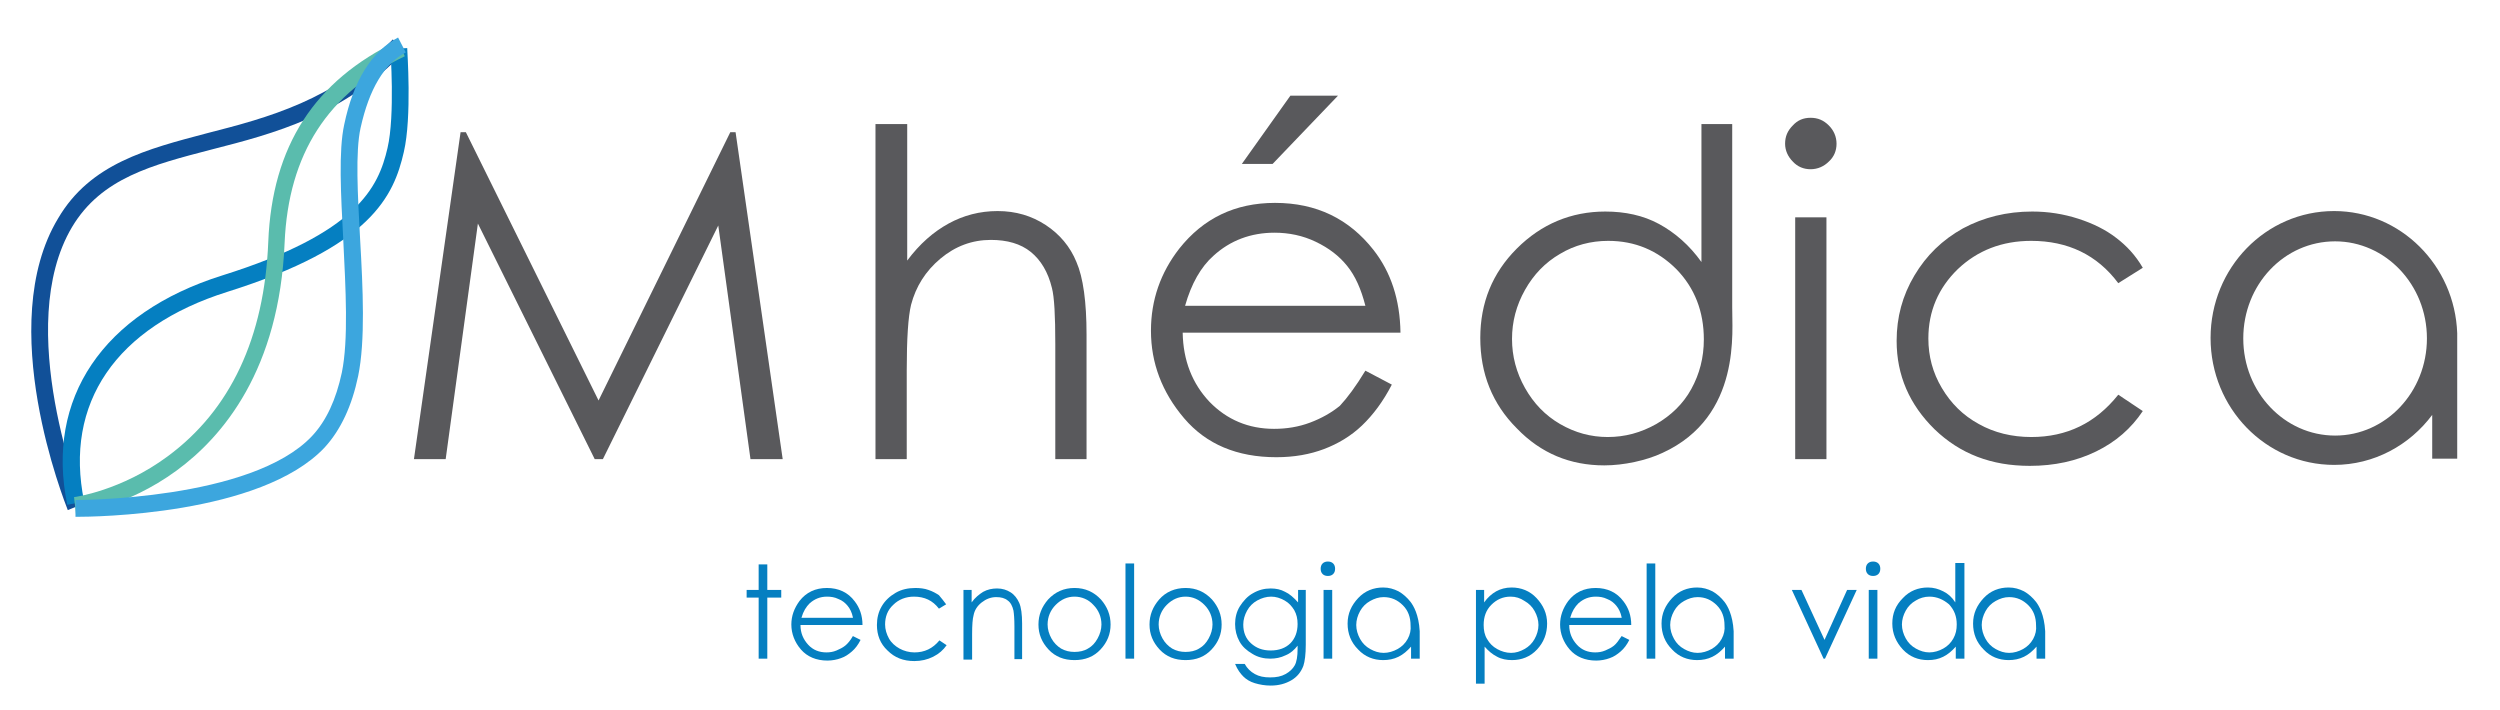 <?xml version="1.0" encoding="utf-8"?>
<!-- Generator: Adobe Illustrator 24.1.2, SVG Export Plug-In . SVG Version: 6.00 Build 0)  -->
<svg version="1.1" id="Camada_1" xmlns="http://www.w3.org/2000/svg" xmlns:xlink="http://www.w3.org/1999/xlink" x="0px" y="0px"
	 viewBox="0 0 520 147.6" style="enable-background:new 0 0 520 147.6;" xml:space="preserve">
<style type="text/css">
	.st0{fill:#115098;}
	.st1{fill:#057FC1;}
	.st2{fill:#59595C;}
	.st3{fill:#5ABCAD;}
	.st4{fill:#3CA6DE;}
</style>
<g>
	<g>
		<path class="st0" d="M14.1,106.1c-0.6-1.6-15.4-38.5-2-60.7C18.8,34,30.6,31,43.1,27.7c12.5-3.2,26.6-6.9,38.6-19.5l2.5,2.4
			C71.6,24,56.9,27.8,44,31.1c-12.3,3.2-22.9,5.9-29,16.1c-12.4,20.8,2.1,57.3,2.3,57.6L14.1,106.1z"/>
	</g>
</g>
<g>
	<g>
		<path class="st1" d="M14,105c-4.6-22.1,7.4-39.9,32.2-47.7C74.3,48.5,78.7,39,80.6,30.8c1.6-6.8,0.6-20.5,0.6-20.6l3.5-0.2
			c0,0.6,1,14.3-0.7,21.6c-2.1,9.2-6.8,19.7-36.7,29.1c-23.2,7.3-34,23.2-29.8,43.6L14,105z"/>
	</g>
</g>
<path class="st2" d="M86.1,95.5l9.7-68h1.1l27.6,55.8l27.4-55.8h1.1l9.8,68h-6.7l-6.7-48.6l-24,48.6h-1.7l-24.3-49l-6.7,49H86.1z"/>
<path class="st2" d="M182.2,25.8h6.5v28.4c2.6-3.5,5.5-6,8.6-7.7c3.1-1.7,6.5-2.6,10.2-2.6c3.8,0,7.1,1,10,2.9
	c2.9,1.9,5.1,4.5,6.4,7.7c1.4,3.2,2.1,8.3,2.1,15.1v25.9h-6.5v-24c0-5.8-0.2-9.7-0.7-11.6c-0.8-3.3-2.3-5.8-4.4-7.5
	c-2.1-1.7-4.9-2.5-8.3-2.5c-3.9,0-7.4,1.3-10.5,3.9c-3.1,2.6-5.1,5.8-6.1,9.6c-0.6,2.5-0.9,7-0.9,13.7v18.4h-6.5V25.8z"/>
<path class="st2" d="M284,77.1l5.5,2.9c-1.8,3.5-3.9,6.3-6.2,8.5c-2.3,2.2-5,3.8-7.9,4.9c-2.9,1.1-6.2,1.7-9.9,1.7
	c-8.2,0-14.6-2.7-19.2-8.1c-4.6-5.4-6.9-11.5-6.9-18.2c0-6.4,2-12.1,5.9-17.1c5-6.3,11.6-9.5,19.9-9.5c8.6,0,15.4,3.3,20.5,9.8
	c3.6,4.6,5.5,10.3,5.6,17.2h-45.3c0.1,5.8,2,10.6,5.6,14.4c3.6,3.7,8.1,5.6,13.4,5.6c2.6,0,5.1-0.4,7.5-1.3c2.4-0.9,4.5-2.1,6.2-3.5
	C280.2,82.8,282,80.4,284,77.1z M284,63.6c-0.9-3.5-2.1-6.2-3.8-8.3c-1.7-2.1-3.8-3.7-6.5-5c-2.7-1.3-5.6-1.9-8.6-1.9
	c-4.9,0-9.2,1.6-12.7,4.8c-2.6,2.3-4.6,5.8-5.9,10.4H284z M268.4,19.9h9.9l-13.6,14.2h-6.4L268.4,19.9z"/>
<path class="st2" d="M376.6,24.5c1.5,0,2.7,0.5,3.8,1.6c1,1,1.6,2.3,1.6,3.8c0,1.4-0.5,2.7-1.6,3.7c-1,1-2.3,1.6-3.8,1.6
	c-1.4,0-2.7-0.5-3.7-1.6c-1-1-1.6-2.3-1.6-3.7c0-1.5,0.5-2.7,1.6-3.8C373.9,25,375.1,24.5,376.6,24.5z M373.4,45.2h6.5v50.3h-6.5
	V45.2z"/>
<path class="st2" d="M445.7,55.7l-5.1,3.2c-4.4-5.9-10.5-8.8-18.1-8.8c-6.1,0-11.2,2-15.3,5.9c-4,3.9-6.1,8.7-6.1,14.4
	c0,3.7,0.9,7.1,2.8,10.3c1.9,3.2,4.4,5.7,7.7,7.5c3.2,1.8,6.9,2.7,10.9,2.7c7.4,0,13.4-2.9,18.1-8.8l5.1,3.4
	c-2.4,3.6-5.6,6.4-9.7,8.4c-4.1,2-8.7,3-13.8,3c-8,0-14.5-2.5-19.8-7.6c-5.2-5.1-7.9-11.2-7.9-18.4c0-4.9,1.2-9.4,3.7-13.6
	c2.5-4.2,5.8-7.4,10.1-9.8c4.3-2.3,9.1-3.5,14.4-3.5c3.3,0,6.5,0.5,9.6,1.5c3.1,1,5.7,2.3,7.9,4C442.3,51.1,444.2,53.1,445.7,55.7z"
	/>
<g>
	<g>
		<path class="st3" d="M15.8,106.9l-0.4-3.5l0.2,1.7l-0.2-1.7c0.1,0,9.8-1.3,19.5-8.5c13-9.6,20.1-24.6,20.9-44.6
			c0.8-19.9,9.6-33.5,26.9-41.8l1.5,3.2C68.2,19.3,60,32,59.2,50.5c-1.1,26.4-12.8,40.3-22.5,47.4C26.3,105.5,16.2,106.8,15.8,106.9
			z"/>
	</g>
</g>
<g>
	<g>
		<path class="st4" d="M15.9,107.5c-0.1,0-0.2,0-0.2,0l0-3.5c0.3,0,36.6,0.1,49.2-13.3c3-3.2,5-7.6,6.2-13.2
			c1.4-6.8,0.8-17.4,0.3-27.6c-0.5-9.5-1-18.5,0.2-24c1.9-9.1,5.7-15.2,11.2-18.1l1.6,3.1c-4.5,2.4-7.6,7.6-9.4,15.7
			c-1.1,5-0.6,13.8-0.1,23.1c0.6,10.4,1.1,21.2-0.4,28.5c-1.3,6.2-3.6,11.2-7,14.9C54.2,107.2,19.3,107.5,15.9,107.5z"/>
	</g>
</g>
<path class="st2" d="M344.6,62.5v1.4C344.6,63,344.6,62.5,344.6,62.5z"/>
<path class="st2" d="M360.3,63.9v-1.4V25.8h-6.4v28.7c-2.5-3.5-5.5-6.1-8.8-7.9c-3.3-1.8-7.1-2.6-11.2-2.6c-7.1,0-13.3,2.6-18.4,7.7
	c-5.1,5.1-7.6,11.3-7.6,18.6c0,7.4,2.5,13.7,7.6,18.8c5,5.2,11.1,7.7,18.2,7.7c4,0,8.7-1,12.1-2.6C362.4,86.6,360.2,68.5,360.3,63.9
	z M344.5,88.2c-3.2,1.8-6.5,2.7-10.1,2.7c-3.5,0-6.8-0.9-9.9-2.7c-3.1-1.8-5.5-4.3-7.3-7.5c-1.8-3.2-2.7-6.6-2.7-10.2
	c0-3.6,0.9-7,2.7-10.2c1.8-3.2,4.2-5.7,7.3-7.5c3-1.8,6.4-2.7,10-2.7c5.6,0,10.3,2,14.2,5.9c3.8,3.9,5.7,8.8,5.7,14.6
	c0,3.8-0.9,7.2-2.6,10.3S347.6,86.4,344.5,88.2z"/>
<path class="st2" d="M511.1,69.3c-0.5-14.1-11.8-25.4-25.6-25.4c-14.2,0-25.7,11.8-25.7,26.4c0,14.6,11.5,26.4,25.7,26.4
	c8.3,0,15.7-4.1,20.4-10.4v9.1h5.2L511.1,69.3L511.1,69.3z M485.7,90.6c-10.5,0-19.1-9-19.1-20.2c0-11.2,8.5-20.2,19.1-20.2
	c10.5,0,19.1,9,19.1,20.2C504.8,81.5,496.3,90.6,485.7,90.6z"/>
<g>
	<path class="st1" d="M157.8,117.4h1.8v5.3h2.9v1.6h-2.9V137h-1.8v-12.7h-2.5v-1.6h2.5V117.4z"/>
	<path class="st1" d="M177.4,132.3l1.6,0.8c-0.5,1-1.1,1.8-1.8,2.4c-0.7,0.6-1.4,1.1-2.3,1.4c-0.8,0.3-1.8,0.5-2.8,0.5
		c-2.3,0-4.2-0.8-5.5-2.3c-1.3-1.5-2-3.3-2-5.2c0-1.8,0.6-3.4,1.7-4.9c1.4-1.8,3.3-2.7,5.7-2.7c2.4,0,4.4,0.9,5.8,2.8
		c1,1.3,1.6,2.9,1.6,4.9h-12.9c0,1.7,0.6,3,1.6,4.1c1,1.1,2.3,1.6,3.8,1.6c0.7,0,1.4-0.1,2.1-0.4c0.7-0.3,1.3-0.6,1.8-1
		C176.3,133.9,176.9,133.2,177.4,132.3z M177.4,128.4c-0.2-1-0.6-1.8-1.1-2.4c-0.5-0.6-1.1-1.1-1.9-1.4c-0.8-0.4-1.6-0.5-2.4-0.5
		c-1.4,0-2.6,0.5-3.6,1.4c-0.7,0.7-1.3,1.6-1.7,3H177.4z"/>
	<path class="st1" d="M196.8,125.7l-1.5,0.9c-1.3-1.7-3-2.5-5.2-2.5c-1.7,0-3.2,0.6-4.3,1.7c-1.2,1.1-1.7,2.5-1.7,4.1
		c0,1,0.3,2,0.8,2.9c0.5,0.9,1.3,1.6,2.2,2.1s2,0.8,3.1,0.8c2.1,0,3.8-0.8,5.2-2.5l1.5,1c-0.7,1-1.6,1.8-2.8,2.4
		c-1.2,0.6-2.5,0.9-3.9,0.9c-2.3,0-4.1-0.7-5.6-2.2c-1.5-1.4-2.2-3.2-2.2-5.3c0-1.4,0.3-2.7,1-3.9c0.7-1.2,1.7-2.1,2.9-2.8
		c1.2-0.7,2.6-1,4.1-1c0.9,0,1.9,0.1,2.7,0.4c0.9,0.3,1.6,0.7,2.2,1.1C195.8,124.4,196.3,125,196.8,125.7z"/>
	<path class="st1" d="M200.3,122.7h1.8v2.6c0.7-1,1.6-1.7,2.4-2.2c0.9-0.5,1.9-0.7,2.9-0.7c1.1,0,2,0.3,2.8,0.8
		c0.8,0.5,1.4,1.3,1.8,2.2s0.6,2.4,0.6,4.3v7.4H211v-6.8c0-1.6-0.1-2.7-0.2-3.3c-0.2-0.9-0.6-1.7-1.2-2.1c-0.6-0.5-1.4-0.7-2.4-0.7
		c-1.1,0-2.1,0.4-3,1.1c-0.9,0.7-1.5,1.6-1.7,2.7c-0.2,0.7-0.3,2-0.3,3.9v5.3h-1.8V122.7z"/>
	<path class="st1" d="M223.5,122.3c2.2,0,4,0.8,5.5,2.4c1.3,1.5,2,3.2,2,5.2c0,2-0.7,3.7-2.1,5.2c-1.4,1.5-3.2,2.2-5.4,2.2
		c-2.2,0-4-0.7-5.4-2.2c-1.4-1.5-2.1-3.2-2.1-5.2c0-2,0.7-3.7,2-5.2C219.5,123.1,221.3,122.3,223.5,122.3z M223.5,124.1
		c-1.5,0-2.8,0.6-3.9,1.7c-1.1,1.1-1.7,2.5-1.7,4.1c0,1,0.3,2,0.8,2.9c0.5,0.9,1.2,1.6,2,2.1c0.9,0.5,1.8,0.7,2.8,0.7
		c1,0,2-0.2,2.8-0.7c0.9-0.5,1.5-1.2,2-2.1c0.5-0.9,0.8-1.9,0.8-2.9c0-1.6-0.6-3-1.7-4.1C226.4,124.7,225,124.1,223.5,124.1z"/>
	<path class="st1" d="M234.1,117.2h1.8V137h-1.8V117.2z"/>
	<path class="st1" d="M246.6,122.3c2.2,0,4,0.8,5.5,2.4c1.3,1.5,2,3.2,2,5.2c0,2-0.7,3.7-2.1,5.2c-1.4,1.5-3.2,2.2-5.4,2.2
		c-2.2,0-4-0.7-5.4-2.2c-1.4-1.5-2.1-3.2-2.1-5.2c0-2,0.7-3.7,2-5.2C242.5,123.1,244.4,122.3,246.6,122.3z M246.6,124.1
		c-1.5,0-2.8,0.6-3.9,1.7c-1.1,1.1-1.7,2.5-1.7,4.1c0,1,0.3,2,0.8,2.9c0.5,0.9,1.2,1.6,2,2.1c0.9,0.5,1.8,0.7,2.8,0.7
		c1,0,2-0.2,2.8-0.7c0.9-0.5,1.5-1.2,2-2.1c0.5-0.9,0.8-1.9,0.8-2.9c0-1.6-0.6-3-1.7-4.1C249.4,124.7,248.1,124.1,246.6,124.1z"/>
	<path class="st1" d="M269.8,122.7h1.8v11.4c0,2-0.2,3.5-0.5,4.4c-0.5,1.3-1.3,2.3-2.5,3c-1.2,0.7-2.6,1.1-4.3,1.1
		c-1.2,0-2.3-0.2-3.3-0.5c-1-0.3-1.8-0.8-2.4-1.4c-0.6-0.6-1.2-1.4-1.7-2.6h2c0.5,0.9,1.2,1.6,2.1,2.1s1.9,0.7,3.2,0.7
		c1.3,0,2.3-0.2,3.2-0.7c0.9-0.5,1.5-1.1,1.9-1.8c0.4-0.7,0.6-1.9,0.6-3.4v-0.7c-0.7,0.9-1.5,1.6-2.5,2c-1,0.5-2.1,0.7-3.2,0.7
		c-1.3,0-2.6-0.3-3.7-1c-1.2-0.7-2.1-1.5-2.7-2.6c-0.6-1.1-0.9-2.3-0.9-3.6c0-1.3,0.3-2.6,1-3.7c0.7-1.1,1.6-2.1,2.7-2.7
		c1.2-0.7,2.4-1,3.7-1c1.1,0,2.1,0.2,3,0.7c0.9,0.4,1.8,1.2,2.7,2.2V122.7z M264.4,124.1c-1,0-2,0.3-2.9,0.8
		c-0.9,0.5-1.6,1.2-2.1,2.1c-0.5,0.9-0.8,1.9-0.8,2.9c0,1.6,0.5,2.9,1.6,3.9c1.1,1,2.4,1.5,4.1,1.5c1.7,0,3.1-0.5,4.1-1.5
		c1-1,1.5-2.4,1.5-4c0-1.1-0.2-2-0.7-2.9c-0.5-0.8-1.1-1.5-2-2S265.4,124.1,264.4,124.1z"/>
	<path class="st1" d="M276.2,116.8c0.4,0,0.8,0.1,1.1,0.4c0.3,0.3,0.4,0.7,0.4,1.1c0,0.4-0.1,0.8-0.4,1.1c-0.3,0.3-0.7,0.4-1.1,0.4
		c-0.4,0-0.8-0.1-1.1-0.4c-0.3-0.3-0.4-0.7-0.4-1.1c0-0.4,0.1-0.8,0.4-1.1S275.8,116.8,276.2,116.8z M275.3,122.7h1.8V137h-1.8
		V122.7z"/>
	<path class="st1" d="M306.9,122.7h1.8v2.6c0.7-1,1.6-1.8,2.5-2.3c0.9-0.5,2-0.8,3.2-0.8c2,0,3.8,0.7,5.2,2.2
		c1.4,1.5,2.2,3.2,2.2,5.3c0,2.1-0.7,3.9-2.1,5.4c-1.4,1.5-3.2,2.2-5.2,2.2c-1.1,0-2.2-0.2-3.1-0.7c-1-0.5-1.8-1.2-2.6-2.1v7.7h-1.8
		V122.7z M314.2,124.1c-1.6,0-2.9,0.6-4,1.7c-1.1,1.1-1.6,2.5-1.6,4.2c0,1.1,0.2,2.1,0.7,2.9c0.5,0.9,1.2,1.6,2.1,2.1
		s1.9,0.8,2.9,0.8c1,0,1.9-0.3,2.8-0.8c0.9-0.5,1.6-1.2,2.1-2.1c0.5-0.9,0.8-1.9,0.8-2.9c0-1-0.3-2-0.8-2.9
		c-0.5-0.9-1.2-1.6-2.1-2.1C316.2,124.4,315.3,124.1,314.2,124.1z"/>
	<path class="st1" d="M337.3,132.3l1.6,0.8c-0.5,1-1.1,1.8-1.8,2.4c-0.7,0.6-1.4,1.1-2.3,1.4c-0.8,0.3-1.8,0.5-2.8,0.5
		c-2.3,0-4.2-0.8-5.5-2.3c-1.3-1.5-2-3.3-2-5.2c0-1.8,0.6-3.4,1.7-4.9c1.4-1.8,3.3-2.7,5.7-2.7c2.4,0,4.4,0.9,5.8,2.8
		c1,1.3,1.6,2.9,1.6,4.9h-12.9c0,1.7,0.6,3,1.6,4.1c1,1.1,2.3,1.6,3.8,1.6c0.7,0,1.4-0.1,2.1-0.4c0.7-0.3,1.3-0.6,1.8-1
		S336.7,133.2,337.3,132.3z M337.3,128.4c-0.2-1-0.6-1.8-1.1-2.4s-1.1-1.1-1.9-1.4c-0.8-0.4-1.6-0.5-2.4-0.5c-1.4,0-2.6,0.5-3.6,1.4
		c-0.7,0.7-1.3,1.6-1.7,3H337.3z"/>
	<path class="st1" d="M342.5,117.2h1.8V137h-1.8V117.2z"/>
	<path class="st1" d="M372.7,122.7h2l4.8,10.4l4.7-10.4h2l-6.6,14.3h-0.3L372.7,122.7z"/>
	<path class="st1" d="M389.6,116.8c0.4,0,0.8,0.1,1.1,0.4c0.3,0.3,0.4,0.7,0.4,1.1c0,0.4-0.1,0.8-0.4,1.1c-0.3,0.3-0.7,0.4-1.1,0.4
		c-0.4,0-0.8-0.1-1.1-0.4c-0.3-0.3-0.4-0.7-0.4-1.1c0-0.4,0.1-0.8,0.4-1.1S389.2,116.8,389.6,116.8z M388.7,122.7h1.8V137h-1.8
		V122.7z"/>
	<path class="st1" d="M408.6,117.2V137h-1.8v-2.5c-0.8,0.9-1.6,1.6-2.6,2.1c-1,0.5-2,0.7-3.2,0.7c-2,0-3.8-0.7-5.2-2.2
		c-1.4-1.5-2.2-3.3-2.2-5.4c0-2.1,0.7-3.8,2.2-5.3c1.4-1.5,3.2-2.2,5.2-2.2c1.2,0,2.2,0.3,3.2,0.8c1,0.5,1.8,1.2,2.5,2.3v-8.2H408.6
		z M401.3,124.1c-1,0-2,0.3-2.8,0.8c-0.9,0.5-1.6,1.2-2.1,2.1c-0.5,0.9-0.8,1.9-0.8,2.9c0,1,0.3,2,0.8,2.9c0.5,0.9,1.2,1.6,2.1,2.1
		c0.9,0.5,1.8,0.8,2.8,0.8c1,0,2-0.3,2.9-0.8c0.9-0.5,1.6-1.2,2.1-2.1c0.5-0.9,0.7-1.8,0.7-2.9c0-1.7-0.5-3-1.6-4.2
		C404.2,124.7,402.9,124.1,401.3,124.1z"/>
	<path class="st1" d="M293.4,125.2L293.4,125.2c-0.7-0.9-1.6-1.7-2.5-2.2c-1-0.5-2-0.8-3.2-0.8c-2,0-3.8,0.7-5.2,2.2
		c-1.4,1.5-2.2,3.2-2.2,5.3c0,2.1,0.7,3.9,2.2,5.4c1.4,1.5,3.2,2.2,5.2,2.2c1.1,0,2.2-0.2,3.2-0.7c1-0.5,1.8-1.2,2.6-2.1v2.5h1.8
		v-5.7C295.1,127.8,294,126,293.4,125.2z M292.8,132.9c-0.5,0.9-1.2,1.6-2.1,2.1s-1.9,0.8-2.9,0.8c-1,0-1.9-0.3-2.8-0.8
		c-0.9-0.5-1.6-1.2-2.1-2.1c-0.5-0.9-0.8-1.9-0.8-2.9c0-1,0.3-2,0.8-2.9c0.5-0.9,1.2-1.6,2.1-2.1c0.9-0.5,1.8-0.8,2.8-0.8
		c1.6,0,2.9,0.6,4,1.7c1.1,1.1,1.6,2.5,1.6,4.2C293.5,131,293.3,132,292.8,132.9z"/>
	<path class="st1" d="M358.7,125.2L358.7,125.2c-0.7-0.9-1.6-1.7-2.5-2.2c-1-0.5-2-0.8-3.2-0.8c-2,0-3.8,0.7-5.2,2.2
		c-1.4,1.5-2.2,3.2-2.2,5.3c0,2.1,0.7,3.9,2.2,5.4c1.4,1.5,3.2,2.2,5.2,2.2c1.1,0,2.2-0.2,3.2-0.7c1-0.5,1.8-1.2,2.6-2.1v2.5h1.8
		v-5.7C360.4,127.8,359.3,126,358.7,125.2z M358.1,132.9c-0.5,0.9-1.2,1.6-2.1,2.1c-0.9,0.5-1.9,0.8-2.9,0.8c-1,0-1.9-0.3-2.8-0.8
		c-0.9-0.5-1.6-1.2-2.1-2.1c-0.5-0.9-0.8-1.9-0.8-2.9c0-1,0.3-2,0.8-2.9c0.5-0.9,1.2-1.6,2.1-2.1c0.9-0.5,1.8-0.8,2.8-0.8
		c1.6,0,2.9,0.6,4,1.7c1.1,1.1,1.6,2.5,1.6,4.2C358.8,131,358.6,132,358.1,132.9z"/>
	<path class="st1" d="M423.5,125.2L423.5,125.2c-0.7-0.9-1.6-1.7-2.5-2.2c-1-0.5-2-0.8-3.2-0.8c-2,0-3.8,0.7-5.2,2.2
		c-1.4,1.5-2.2,3.2-2.2,5.3c0,2.1,0.7,3.9,2.2,5.4c1.4,1.5,3.2,2.2,5.2,2.2c1.1,0,2.2-0.2,3.2-0.7c1-0.5,1.8-1.2,2.6-2.1v2.5h1.8
		v-5.7C425.2,127.8,424.1,126,423.5,125.2z M422.9,132.9c-0.5,0.9-1.2,1.6-2.1,2.1c-0.9,0.5-1.9,0.8-2.9,0.8c-1,0-1.9-0.3-2.8-0.8
		c-0.9-0.5-1.6-1.2-2.1-2.1c-0.5-0.9-0.8-1.9-0.8-2.9c0-1,0.3-2,0.8-2.9c0.5-0.9,1.2-1.6,2.1-2.1c0.9-0.5,1.8-0.8,2.8-0.8
		c1.6,0,2.9,0.6,4,1.7c1.1,1.1,1.6,2.5,1.6,4.2C423.6,131,423.4,132,422.9,132.9z"/>
</g>
</svg>
